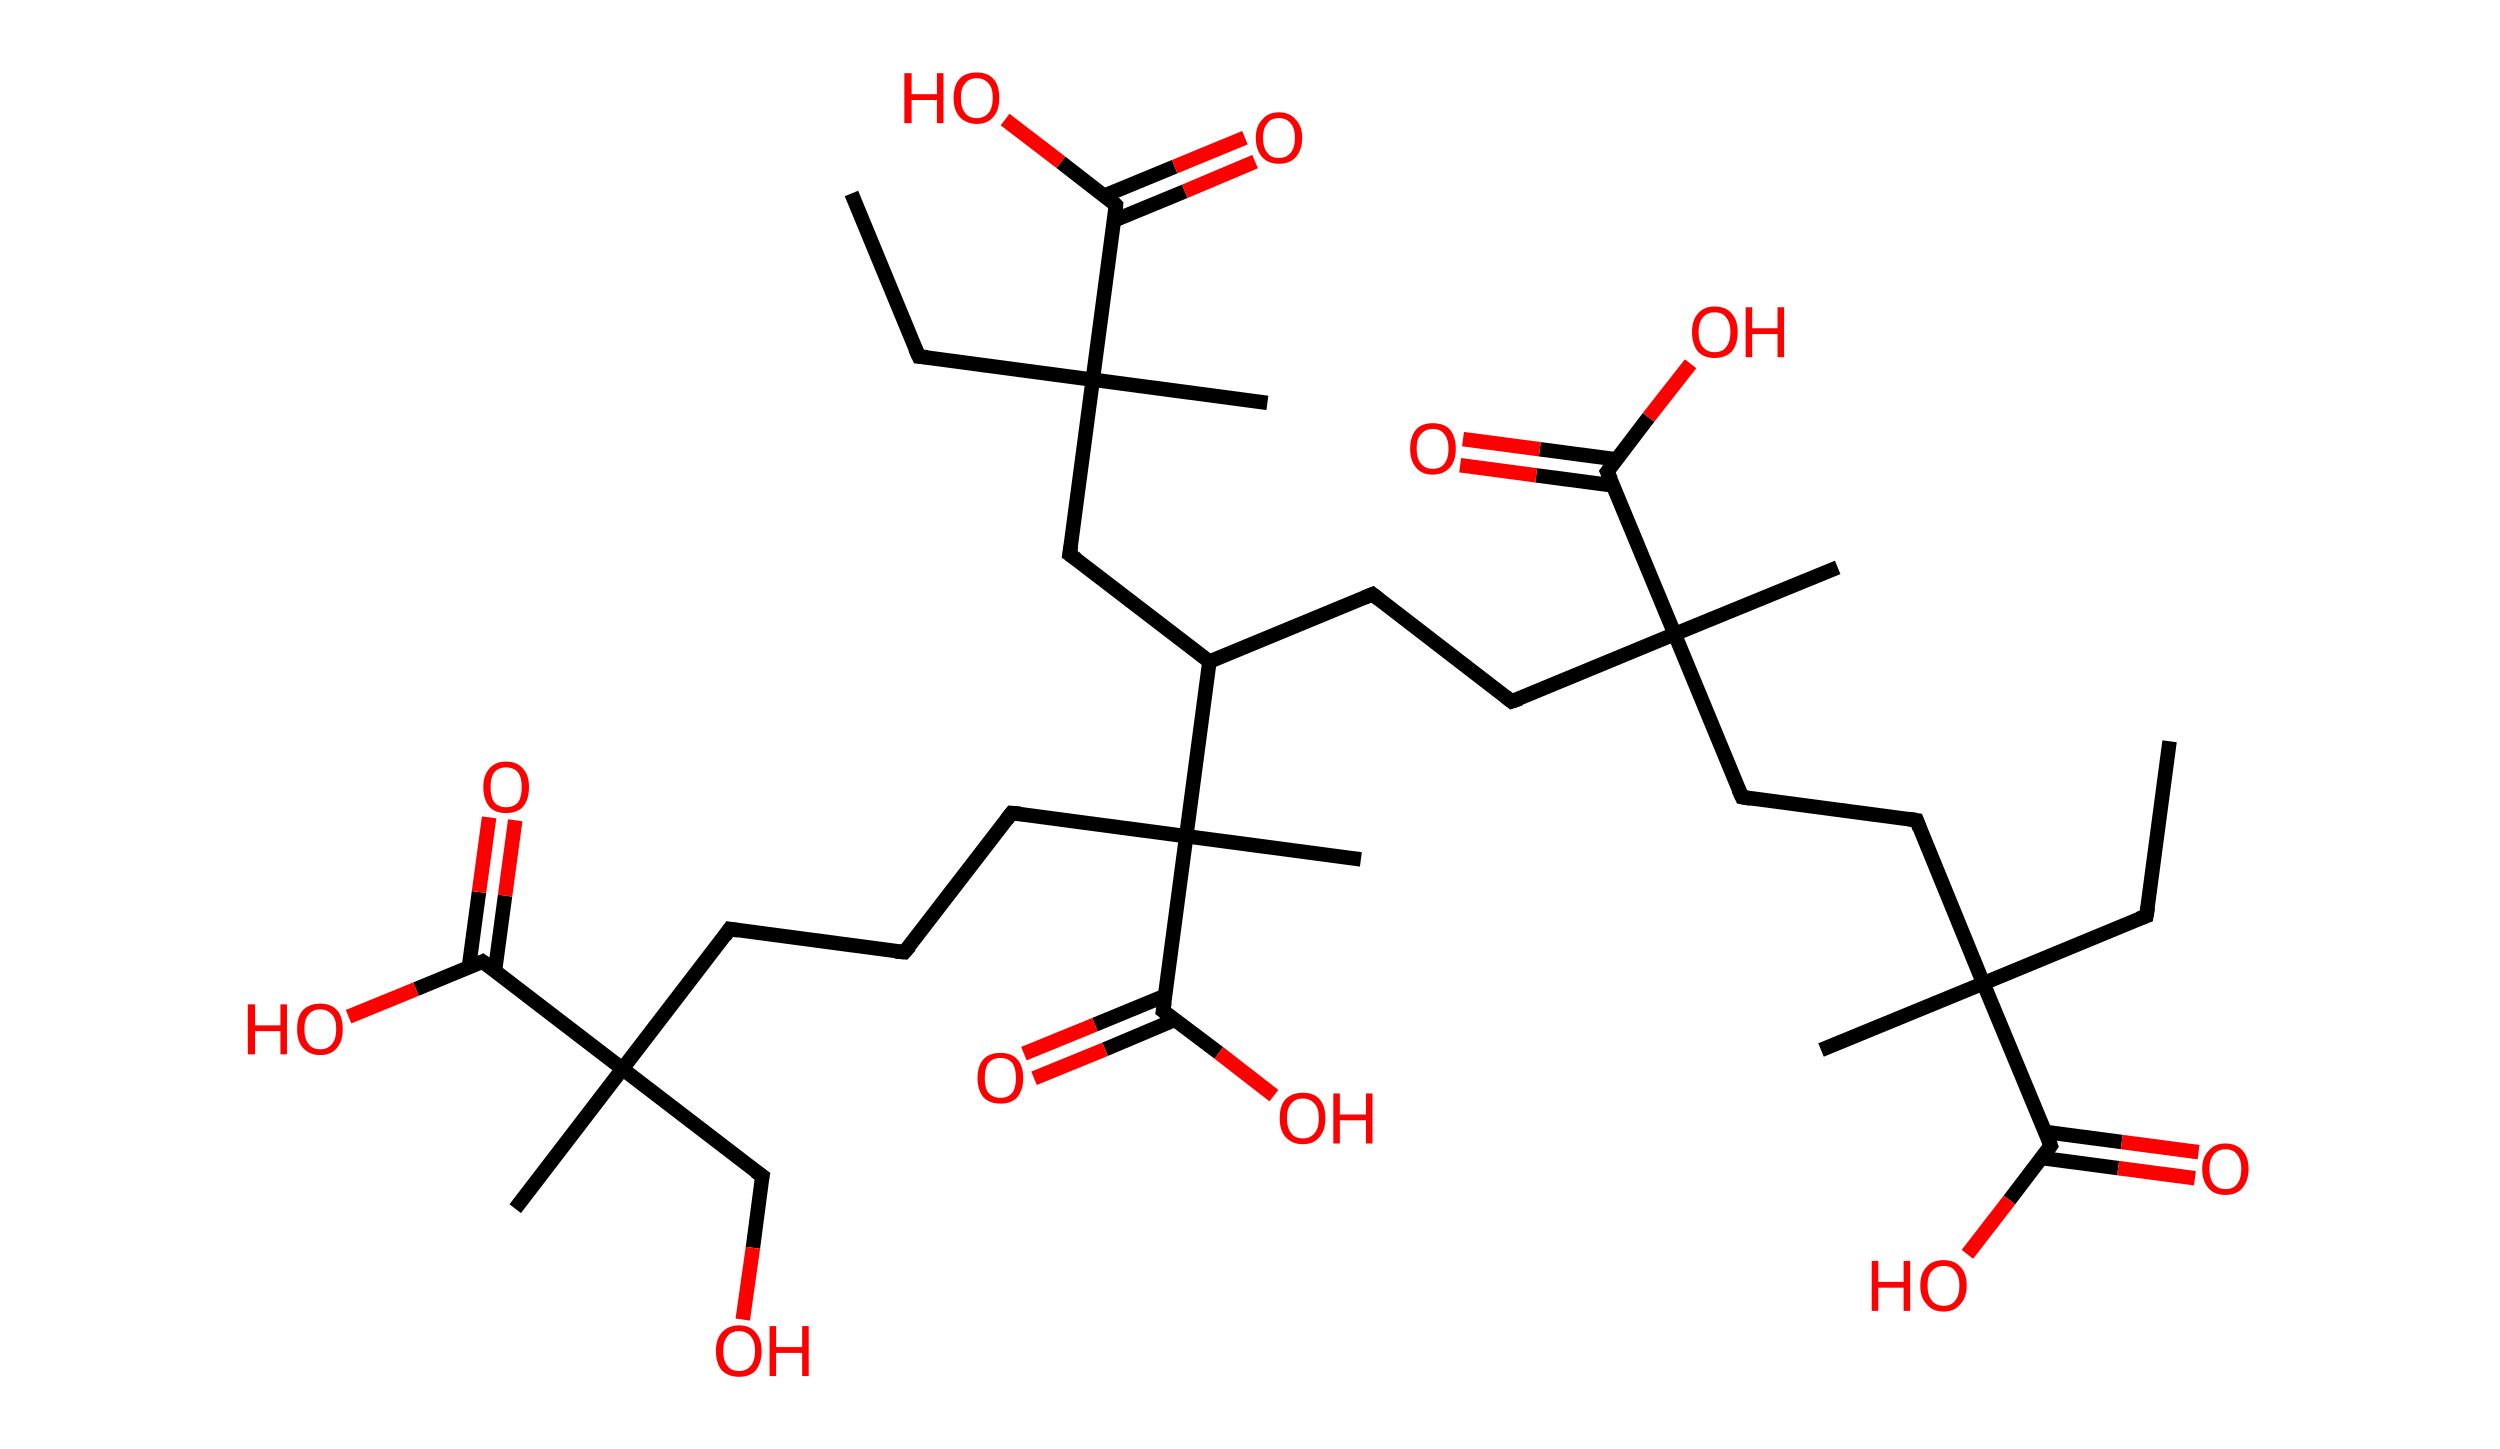 <?xml version='1.0' encoding='ASCII' standalone='yes'?>
<svg xmlns="http://www.w3.org/2000/svg" xmlns:rdkit="http://www.rdkit.org/xml" xmlns:xlink="http://www.w3.org/1999/xlink" version="1.1" baseProfile="full" xml:space="preserve" width="345px" height="200px" viewBox="0 0 345 200">
<!-- END OF HEADER -->
<rect style="opacity:1.0;fill:#FFFFFF;stroke:none" width="345.0" height="200.0" x="0.0" y="0.0"> </rect>
<path class="bond-0 atom-0 atom-1" d="M 299.4,102.3 L 296.2,126.4" style="fill:none;fill-rule:evenodd;stroke:#000000;stroke-width:2.0px;stroke-linecap:butt;stroke-linejoin:miter;stroke-opacity:1"/>
<path class="bond-1 atom-1 atom-2" d="M 296.2,126.4 L 273.7,135.7" style="fill:none;fill-rule:evenodd;stroke:#000000;stroke-width:2.0px;stroke-linecap:butt;stroke-linejoin:miter;stroke-opacity:1"/>
<path class="bond-2 atom-2 atom-3" d="M 273.7,135.7 L 251.3,144.9" style="fill:none;fill-rule:evenodd;stroke:#000000;stroke-width:2.0px;stroke-linecap:butt;stroke-linejoin:miter;stroke-opacity:1"/>
<path class="bond-3 atom-2 atom-4" d="M 273.7,135.7 L 264.5,113.2" style="fill:none;fill-rule:evenodd;stroke:#000000;stroke-width:2.0px;stroke-linecap:butt;stroke-linejoin:miter;stroke-opacity:1"/>
<path class="bond-4 atom-4 atom-5" d="M 264.5,113.2 L 240.4,110.0" style="fill:none;fill-rule:evenodd;stroke:#000000;stroke-width:2.0px;stroke-linecap:butt;stroke-linejoin:miter;stroke-opacity:1"/>
<path class="bond-5 atom-5 atom-6" d="M 240.4,110.0 L 231.1,87.5" style="fill:none;fill-rule:evenodd;stroke:#000000;stroke-width:2.0px;stroke-linecap:butt;stroke-linejoin:miter;stroke-opacity:1"/>
<path class="bond-6 atom-6 atom-7" d="M 231.1,87.5 L 253.6,78.3" style="fill:none;fill-rule:evenodd;stroke:#000000;stroke-width:2.0px;stroke-linecap:butt;stroke-linejoin:miter;stroke-opacity:1"/>
<path class="bond-7 atom-6 atom-8" d="M 231.1,87.5 L 208.6,96.8" style="fill:none;fill-rule:evenodd;stroke:#000000;stroke-width:2.0px;stroke-linecap:butt;stroke-linejoin:miter;stroke-opacity:1"/>
<path class="bond-8 atom-8 atom-9" d="M 208.6,96.8 L 189.4,82.0" style="fill:none;fill-rule:evenodd;stroke:#000000;stroke-width:2.0px;stroke-linecap:butt;stroke-linejoin:miter;stroke-opacity:1"/>
<path class="bond-9 atom-9 atom-10" d="M 189.4,82.0 L 166.9,91.3" style="fill:none;fill-rule:evenodd;stroke:#000000;stroke-width:2.0px;stroke-linecap:butt;stroke-linejoin:miter;stroke-opacity:1"/>
<path class="bond-10 atom-10 atom-11" d="M 166.9,91.3 L 147.6,76.5" style="fill:none;fill-rule:evenodd;stroke:#000000;stroke-width:2.0px;stroke-linecap:butt;stroke-linejoin:miter;stroke-opacity:1"/>
<path class="bond-11 atom-11 atom-12" d="M 147.6,76.5 L 150.8,52.4" style="fill:none;fill-rule:evenodd;stroke:#000000;stroke-width:2.0px;stroke-linecap:butt;stroke-linejoin:miter;stroke-opacity:1"/>
<path class="bond-12 atom-12 atom-13" d="M 150.8,52.4 L 174.9,55.6" style="fill:none;fill-rule:evenodd;stroke:#000000;stroke-width:2.0px;stroke-linecap:butt;stroke-linejoin:miter;stroke-opacity:1"/>
<path class="bond-13 atom-12 atom-14" d="M 150.8,52.4 L 126.8,49.2" style="fill:none;fill-rule:evenodd;stroke:#000000;stroke-width:2.0px;stroke-linecap:butt;stroke-linejoin:miter;stroke-opacity:1"/>
<path class="bond-14 atom-14 atom-15" d="M 126.8,49.2 L 117.5,26.7" style="fill:none;fill-rule:evenodd;stroke:#000000;stroke-width:2.0px;stroke-linecap:butt;stroke-linejoin:miter;stroke-opacity:1"/>
<path class="bond-15 atom-12 atom-16" d="M 150.8,52.4 L 154.0,28.3" style="fill:none;fill-rule:evenodd;stroke:#000000;stroke-width:2.0px;stroke-linecap:butt;stroke-linejoin:miter;stroke-opacity:1"/>
<path class="bond-16 atom-16 atom-17" d="M 153.8,30.4 L 163.5,26.4" style="fill:none;fill-rule:evenodd;stroke:#000000;stroke-width:2.0px;stroke-linecap:butt;stroke-linejoin:miter;stroke-opacity:1"/>
<path class="bond-16 atom-16 atom-17" d="M 163.5,26.4 L 173.2,22.3" style="fill:none;fill-rule:evenodd;stroke:#FF0000;stroke-width:2.0px;stroke-linecap:butt;stroke-linejoin:miter;stroke-opacity:1"/>
<path class="bond-16 atom-16 atom-17" d="M 152.4,27.0 L 162.1,23.0" style="fill:none;fill-rule:evenodd;stroke:#000000;stroke-width:2.0px;stroke-linecap:butt;stroke-linejoin:miter;stroke-opacity:1"/>
<path class="bond-16 atom-16 atom-17" d="M 162.1,23.0 L 171.8,19.0" style="fill:none;fill-rule:evenodd;stroke:#FF0000;stroke-width:2.0px;stroke-linecap:butt;stroke-linejoin:miter;stroke-opacity:1"/>
<path class="bond-17 atom-16 atom-18" d="M 154.0,28.3 L 146.4,22.4" style="fill:none;fill-rule:evenodd;stroke:#000000;stroke-width:2.0px;stroke-linecap:butt;stroke-linejoin:miter;stroke-opacity:1"/>
<path class="bond-17 atom-16 atom-18" d="M 146.4,22.4 L 138.7,16.5" style="fill:none;fill-rule:evenodd;stroke:#FF0000;stroke-width:2.0px;stroke-linecap:butt;stroke-linejoin:miter;stroke-opacity:1"/>
<path class="bond-18 atom-10 atom-19" d="M 166.9,91.3 L 163.7,115.4" style="fill:none;fill-rule:evenodd;stroke:#000000;stroke-width:2.0px;stroke-linecap:butt;stroke-linejoin:miter;stroke-opacity:1"/>
<path class="bond-19 atom-19 atom-20" d="M 163.7,115.4 L 187.8,118.6" style="fill:none;fill-rule:evenodd;stroke:#000000;stroke-width:2.0px;stroke-linecap:butt;stroke-linejoin:miter;stroke-opacity:1"/>
<path class="bond-20 atom-19 atom-21" d="M 163.7,115.4 L 139.6,112.2" style="fill:none;fill-rule:evenodd;stroke:#000000;stroke-width:2.0px;stroke-linecap:butt;stroke-linejoin:miter;stroke-opacity:1"/>
<path class="bond-21 atom-21 atom-22" d="M 139.6,112.2 L 124.8,131.4" style="fill:none;fill-rule:evenodd;stroke:#000000;stroke-width:2.0px;stroke-linecap:butt;stroke-linejoin:miter;stroke-opacity:1"/>
<path class="bond-22 atom-22 atom-23" d="M 124.8,131.4 L 100.7,128.2" style="fill:none;fill-rule:evenodd;stroke:#000000;stroke-width:2.0px;stroke-linecap:butt;stroke-linejoin:miter;stroke-opacity:1"/>
<path class="bond-23 atom-23 atom-24" d="M 100.7,128.2 L 85.9,147.5" style="fill:none;fill-rule:evenodd;stroke:#000000;stroke-width:2.0px;stroke-linecap:butt;stroke-linejoin:miter;stroke-opacity:1"/>
<path class="bond-24 atom-24 atom-25" d="M 85.9,147.5 L 71.1,166.8" style="fill:none;fill-rule:evenodd;stroke:#000000;stroke-width:2.0px;stroke-linecap:butt;stroke-linejoin:miter;stroke-opacity:1"/>
<path class="bond-25 atom-24 atom-26" d="M 85.9,147.5 L 105.2,162.3" style="fill:none;fill-rule:evenodd;stroke:#000000;stroke-width:2.0px;stroke-linecap:butt;stroke-linejoin:miter;stroke-opacity:1"/>
<path class="bond-26 atom-26 atom-27" d="M 105.2,162.3 L 103.9,172.2" style="fill:none;fill-rule:evenodd;stroke:#000000;stroke-width:2.0px;stroke-linecap:butt;stroke-linejoin:miter;stroke-opacity:1"/>
<path class="bond-26 atom-26 atom-27" d="M 103.9,172.2 L 102.5,182.1" style="fill:none;fill-rule:evenodd;stroke:#FF0000;stroke-width:2.0px;stroke-linecap:butt;stroke-linejoin:miter;stroke-opacity:1"/>
<path class="bond-27 atom-24 atom-28" d="M 85.9,147.5 L 66.6,132.7" style="fill:none;fill-rule:evenodd;stroke:#000000;stroke-width:2.0px;stroke-linecap:butt;stroke-linejoin:miter;stroke-opacity:1"/>
<path class="bond-28 atom-28 atom-29" d="M 68.3,134.0 L 69.7,123.6" style="fill:none;fill-rule:evenodd;stroke:#000000;stroke-width:2.0px;stroke-linecap:butt;stroke-linejoin:miter;stroke-opacity:1"/>
<path class="bond-28 atom-28 atom-29" d="M 69.7,123.6 L 71.1,113.2" style="fill:none;fill-rule:evenodd;stroke:#FF0000;stroke-width:2.0px;stroke-linecap:butt;stroke-linejoin:miter;stroke-opacity:1"/>
<path class="bond-28 atom-28 atom-29" d="M 64.7,133.5 L 66.1,123.1" style="fill:none;fill-rule:evenodd;stroke:#000000;stroke-width:2.0px;stroke-linecap:butt;stroke-linejoin:miter;stroke-opacity:1"/>
<path class="bond-28 atom-28 atom-29" d="M 66.1,123.1 L 67.5,112.8" style="fill:none;fill-rule:evenodd;stroke:#FF0000;stroke-width:2.0px;stroke-linecap:butt;stroke-linejoin:miter;stroke-opacity:1"/>
<path class="bond-29 atom-28 atom-30" d="M 66.6,132.7 L 57.4,136.5" style="fill:none;fill-rule:evenodd;stroke:#000000;stroke-width:2.0px;stroke-linecap:butt;stroke-linejoin:miter;stroke-opacity:1"/>
<path class="bond-29 atom-28 atom-30" d="M 57.4,136.5 L 48.1,140.3" style="fill:none;fill-rule:evenodd;stroke:#FF0000;stroke-width:2.0px;stroke-linecap:butt;stroke-linejoin:miter;stroke-opacity:1"/>
<path class="bond-30 atom-19 atom-31" d="M 163.7,115.4 L 160.5,139.5" style="fill:none;fill-rule:evenodd;stroke:#000000;stroke-width:2.0px;stroke-linecap:butt;stroke-linejoin:miter;stroke-opacity:1"/>
<path class="bond-31 atom-31 atom-32" d="M 160.8,137.4 L 151.1,141.4" style="fill:none;fill-rule:evenodd;stroke:#000000;stroke-width:2.0px;stroke-linecap:butt;stroke-linejoin:miter;stroke-opacity:1"/>
<path class="bond-31 atom-31 atom-32" d="M 151.1,141.4 L 141.3,145.4" style="fill:none;fill-rule:evenodd;stroke:#FF0000;stroke-width:2.0px;stroke-linecap:butt;stroke-linejoin:miter;stroke-opacity:1"/>
<path class="bond-31 atom-31 atom-32" d="M 162.2,140.7 L 152.5,144.8" style="fill:none;fill-rule:evenodd;stroke:#000000;stroke-width:2.0px;stroke-linecap:butt;stroke-linejoin:miter;stroke-opacity:1"/>
<path class="bond-31 atom-31 atom-32" d="M 152.5,144.8 L 142.7,148.8" style="fill:none;fill-rule:evenodd;stroke:#FF0000;stroke-width:2.0px;stroke-linecap:butt;stroke-linejoin:miter;stroke-opacity:1"/>
<path class="bond-32 atom-31 atom-33" d="M 160.5,139.5 L 168.2,145.3" style="fill:none;fill-rule:evenodd;stroke:#000000;stroke-width:2.0px;stroke-linecap:butt;stroke-linejoin:miter;stroke-opacity:1"/>
<path class="bond-32 atom-31 atom-33" d="M 168.2,145.3 L 175.8,151.2" style="fill:none;fill-rule:evenodd;stroke:#FF0000;stroke-width:2.0px;stroke-linecap:butt;stroke-linejoin:miter;stroke-opacity:1"/>
<path class="bond-33 atom-6 atom-34" d="M 231.1,87.5 L 221.8,65.1" style="fill:none;fill-rule:evenodd;stroke:#000000;stroke-width:2.0px;stroke-linecap:butt;stroke-linejoin:miter;stroke-opacity:1"/>
<path class="bond-34 atom-34 atom-35" d="M 223.1,63.4 L 212.5,62.0" style="fill:none;fill-rule:evenodd;stroke:#000000;stroke-width:2.0px;stroke-linecap:butt;stroke-linejoin:miter;stroke-opacity:1"/>
<path class="bond-34 atom-34 atom-35" d="M 212.5,62.0 L 201.9,60.6" style="fill:none;fill-rule:evenodd;stroke:#FF0000;stroke-width:2.0px;stroke-linecap:butt;stroke-linejoin:miter;stroke-opacity:1"/>
<path class="bond-34 atom-34 atom-35" d="M 222.6,67.0 L 212.0,65.6" style="fill:none;fill-rule:evenodd;stroke:#000000;stroke-width:2.0px;stroke-linecap:butt;stroke-linejoin:miter;stroke-opacity:1"/>
<path class="bond-34 atom-34 atom-35" d="M 212.0,65.6 L 201.5,64.2" style="fill:none;fill-rule:evenodd;stroke:#FF0000;stroke-width:2.0px;stroke-linecap:butt;stroke-linejoin:miter;stroke-opacity:1"/>
<path class="bond-35 atom-34 atom-36" d="M 221.8,65.1 L 227.5,57.6" style="fill:none;fill-rule:evenodd;stroke:#000000;stroke-width:2.0px;stroke-linecap:butt;stroke-linejoin:miter;stroke-opacity:1"/>
<path class="bond-35 atom-34 atom-36" d="M 227.5,57.6 L 233.3,50.2" style="fill:none;fill-rule:evenodd;stroke:#FF0000;stroke-width:2.0px;stroke-linecap:butt;stroke-linejoin:miter;stroke-opacity:1"/>
<path class="bond-36 atom-2 atom-37" d="M 273.7,135.7 L 283.0,158.1" style="fill:none;fill-rule:evenodd;stroke:#000000;stroke-width:2.0px;stroke-linecap:butt;stroke-linejoin:miter;stroke-opacity:1"/>
<path class="bond-37 atom-37 atom-38" d="M 281.7,159.8 L 292.3,161.2" style="fill:none;fill-rule:evenodd;stroke:#000000;stroke-width:2.0px;stroke-linecap:butt;stroke-linejoin:miter;stroke-opacity:1"/>
<path class="bond-37 atom-37 atom-38" d="M 292.3,161.2 L 302.9,162.6" style="fill:none;fill-rule:evenodd;stroke:#FF0000;stroke-width:2.0px;stroke-linecap:butt;stroke-linejoin:miter;stroke-opacity:1"/>
<path class="bond-37 atom-37 atom-38" d="M 282.2,156.2 L 292.8,157.6" style="fill:none;fill-rule:evenodd;stroke:#000000;stroke-width:2.0px;stroke-linecap:butt;stroke-linejoin:miter;stroke-opacity:1"/>
<path class="bond-37 atom-37 atom-38" d="M 292.8,157.6 L 303.4,159.0" style="fill:none;fill-rule:evenodd;stroke:#FF0000;stroke-width:2.0px;stroke-linecap:butt;stroke-linejoin:miter;stroke-opacity:1"/>
<path class="bond-38 atom-37 atom-39" d="M 283.0,158.1 L 277.3,165.6" style="fill:none;fill-rule:evenodd;stroke:#000000;stroke-width:2.0px;stroke-linecap:butt;stroke-linejoin:miter;stroke-opacity:1"/>
<path class="bond-38 atom-37 atom-39" d="M 277.3,165.6 L 271.5,173.1" style="fill:none;fill-rule:evenodd;stroke:#FF0000;stroke-width:2.0px;stroke-linecap:butt;stroke-linejoin:miter;stroke-opacity:1"/>
<path d="M 296.4,125.2 L 296.2,126.4 L 295.1,126.8" style="fill:none;stroke:#000000;stroke-width:2.0px;stroke-linecap:butt;stroke-linejoin:miter;stroke-opacity:1;"/>
<path d="M 264.9,114.3 L 264.5,113.2 L 263.3,113.0" style="fill:none;stroke:#000000;stroke-width:2.0px;stroke-linecap:butt;stroke-linejoin:miter;stroke-opacity:1;"/>
<path d="M 241.6,110.2 L 240.4,110.0 L 239.9,108.9" style="fill:none;stroke:#000000;stroke-width:2.0px;stroke-linecap:butt;stroke-linejoin:miter;stroke-opacity:1;"/>
<path d="M 209.8,96.4 L 208.6,96.8 L 207.7,96.1" style="fill:none;stroke:#000000;stroke-width:2.0px;stroke-linecap:butt;stroke-linejoin:miter;stroke-opacity:1;"/>
<path d="M 190.3,82.7 L 189.4,82.0 L 188.2,82.5" style="fill:none;stroke:#000000;stroke-width:2.0px;stroke-linecap:butt;stroke-linejoin:miter;stroke-opacity:1;"/>
<path d="M 148.6,77.2 L 147.6,76.5 L 147.8,75.3" style="fill:none;stroke:#000000;stroke-width:2.0px;stroke-linecap:butt;stroke-linejoin:miter;stroke-opacity:1;"/>
<path d="M 128.0,49.3 L 126.8,49.2 L 126.3,48.1" style="fill:none;stroke:#000000;stroke-width:2.0px;stroke-linecap:butt;stroke-linejoin:miter;stroke-opacity:1;"/>
<path d="M 153.9,29.5 L 154.0,28.3 L 153.7,28.0" style="fill:none;stroke:#000000;stroke-width:2.0px;stroke-linecap:butt;stroke-linejoin:miter;stroke-opacity:1;"/>
<path d="M 140.8,112.3 L 139.6,112.2 L 138.9,113.1" style="fill:none;stroke:#000000;stroke-width:2.0px;stroke-linecap:butt;stroke-linejoin:miter;stroke-opacity:1;"/>
<path d="M 125.6,130.5 L 124.8,131.4 L 123.6,131.3" style="fill:none;stroke:#000000;stroke-width:2.0px;stroke-linecap:butt;stroke-linejoin:miter;stroke-opacity:1;"/>
<path d="M 101.9,128.4 L 100.7,128.2 L 100.0,129.2" style="fill:none;stroke:#000000;stroke-width:2.0px;stroke-linecap:butt;stroke-linejoin:miter;stroke-opacity:1;"/>
<path d="M 104.2,161.6 L 105.2,162.3 L 105.1,162.8" style="fill:none;stroke:#000000;stroke-width:2.0px;stroke-linecap:butt;stroke-linejoin:miter;stroke-opacity:1;"/>
<path d="M 67.6,133.4 L 66.6,132.7 L 66.2,132.9" style="fill:none;stroke:#000000;stroke-width:2.0px;stroke-linecap:butt;stroke-linejoin:miter;stroke-opacity:1;"/>
<path d="M 160.7,138.3 L 160.5,139.5 L 160.9,139.8" style="fill:none;stroke:#000000;stroke-width:2.0px;stroke-linecap:butt;stroke-linejoin:miter;stroke-opacity:1;"/>
<path d="M 222.3,66.2 L 221.8,65.1 L 222.1,64.7" style="fill:none;stroke:#000000;stroke-width:2.0px;stroke-linecap:butt;stroke-linejoin:miter;stroke-opacity:1;"/>
<path d="M 282.6,157.0 L 283.0,158.1 L 282.7,158.5" style="fill:none;stroke:#000000;stroke-width:2.0px;stroke-linecap:butt;stroke-linejoin:miter;stroke-opacity:1;"/>
<path class="atom-17" d="M 173.3 19.0 Q 173.3 17.4, 174.2 16.5 Q 175.0 15.5, 176.5 15.5 Q 178.0 15.5, 178.8 16.5 Q 179.7 17.4, 179.7 19.0 Q 179.7 20.7, 178.8 21.7 Q 178.0 22.6, 176.5 22.6 Q 175.0 22.6, 174.2 21.7 Q 173.3 20.7, 173.3 19.0 M 176.5 21.8 Q 177.5 21.8, 178.1 21.1 Q 178.7 20.4, 178.7 19.0 Q 178.7 17.7, 178.1 17.0 Q 177.5 16.3, 176.5 16.3 Q 175.4 16.3, 174.9 17.0 Q 174.3 17.7, 174.3 19.0 Q 174.3 20.4, 174.9 21.1 Q 175.4 21.8, 176.5 21.8 " fill="#FF0000"/>
<path class="atom-18" d="M 124.8 10.1 L 125.8 10.1 L 125.8 13.0 L 129.3 13.0 L 129.3 10.1 L 130.2 10.1 L 130.2 17.0 L 129.3 17.0 L 129.3 13.8 L 125.8 13.8 L 125.8 17.0 L 124.8 17.0 L 124.8 10.1 " fill="#FF0000"/>
<path class="atom-18" d="M 131.6 13.5 Q 131.6 11.8, 132.4 10.9 Q 133.2 10.0, 134.8 10.0 Q 136.3 10.0, 137.1 10.9 Q 137.9 11.8, 137.9 13.5 Q 137.9 15.2, 137.1 16.1 Q 136.3 17.1, 134.8 17.1 Q 133.3 17.1, 132.4 16.1 Q 131.6 15.2, 131.6 13.5 M 134.8 16.3 Q 135.8 16.3, 136.4 15.6 Q 137.0 14.9, 137.0 13.5 Q 137.0 12.1, 136.4 11.5 Q 135.8 10.8, 134.8 10.8 Q 133.7 10.8, 133.2 11.5 Q 132.6 12.1, 132.6 13.5 Q 132.6 14.9, 133.2 15.6 Q 133.7 16.3, 134.8 16.3 " fill="#FF0000"/>
<path class="atom-27" d="M 98.8 186.4 Q 98.8 184.8, 99.6 183.9 Q 100.5 182.9, 102.0 182.9 Q 103.5 182.9, 104.3 183.9 Q 105.1 184.8, 105.1 186.4 Q 105.1 188.1, 104.3 189.1 Q 103.5 190.0, 102.0 190.0 Q 100.5 190.0, 99.6 189.1 Q 98.8 188.1, 98.8 186.4 M 102.0 189.2 Q 103.0 189.2, 103.6 188.5 Q 104.2 187.8, 104.2 186.4 Q 104.2 185.1, 103.6 184.4 Q 103.0 183.7, 102.0 183.7 Q 100.9 183.7, 100.4 184.4 Q 99.8 185.1, 99.8 186.4 Q 99.8 187.8, 100.4 188.5 Q 100.9 189.2, 102.0 189.2 " fill="#FF0000"/>
<path class="atom-27" d="M 106.2 183.0 L 107.1 183.0 L 107.1 185.9 L 110.7 185.9 L 110.7 183.0 L 111.6 183.0 L 111.6 189.9 L 110.7 189.9 L 110.7 186.7 L 107.1 186.7 L 107.1 189.9 L 106.2 189.9 L 106.2 183.0 " fill="#FF0000"/>
<path class="atom-29" d="M 66.7 108.6 Q 66.7 107.0, 67.5 106.1 Q 68.3 105.1, 69.8 105.1 Q 71.4 105.1, 72.2 106.1 Q 73.0 107.0, 73.0 108.6 Q 73.0 110.3, 72.2 111.3 Q 71.4 112.2, 69.8 112.2 Q 68.3 112.2, 67.5 111.3 Q 66.7 110.3, 66.7 108.6 M 69.8 111.4 Q 70.9 111.4, 71.5 110.7 Q 72.0 110.0, 72.0 108.6 Q 72.0 107.3, 71.5 106.6 Q 70.9 105.9, 69.8 105.9 Q 68.8 105.9, 68.2 106.6 Q 67.7 107.3, 67.7 108.6 Q 67.7 110.0, 68.2 110.7 Q 68.8 111.4, 69.8 111.4 " fill="#FF0000"/>
<path class="atom-30" d="M 34.2 138.6 L 35.2 138.6 L 35.2 141.5 L 38.7 141.5 L 38.7 138.6 L 39.6 138.6 L 39.6 145.5 L 38.7 145.5 L 38.7 142.3 L 35.2 142.3 L 35.2 145.5 L 34.2 145.5 L 34.2 138.6 " fill="#FF0000"/>
<path class="atom-30" d="M 41.0 142.0 Q 41.0 140.3, 41.8 139.4 Q 42.7 138.5, 44.2 138.5 Q 45.7 138.5, 46.5 139.4 Q 47.3 140.3, 47.3 142.0 Q 47.3 143.7, 46.5 144.6 Q 45.7 145.6, 44.2 145.6 Q 42.7 145.6, 41.8 144.6 Q 41.0 143.7, 41.0 142.0 M 44.2 144.8 Q 45.2 144.8, 45.8 144.1 Q 46.4 143.4, 46.4 142.0 Q 46.4 140.6, 45.8 140.0 Q 45.2 139.3, 44.2 139.3 Q 43.1 139.3, 42.6 140.0 Q 42.0 140.6, 42.0 142.0 Q 42.0 143.4, 42.6 144.1 Q 43.1 144.8, 44.2 144.8 " fill="#FF0000"/>
<path class="atom-32" d="M 134.9 148.8 Q 134.9 147.1, 135.7 146.2 Q 136.5 145.3, 138.1 145.3 Q 139.6 145.3, 140.4 146.2 Q 141.2 147.1, 141.2 148.8 Q 141.2 150.4, 140.4 151.4 Q 139.6 152.3, 138.1 152.3 Q 136.5 152.3, 135.7 151.4 Q 134.9 150.4, 134.9 148.8 M 138.1 151.5 Q 139.1 151.5, 139.7 150.8 Q 140.2 150.1, 140.2 148.8 Q 140.2 147.4, 139.7 146.7 Q 139.1 146.0, 138.1 146.0 Q 137.0 146.0, 136.4 146.7 Q 135.9 147.4, 135.9 148.8 Q 135.9 150.2, 136.4 150.8 Q 137.0 151.5, 138.1 151.5 " fill="#FF0000"/>
<path class="atom-33" d="M 176.6 154.3 Q 176.6 152.6, 177.4 151.7 Q 178.3 150.8, 179.8 150.8 Q 181.3 150.8, 182.1 151.7 Q 182.9 152.6, 182.9 154.3 Q 182.9 156.0, 182.1 156.9 Q 181.3 157.9, 179.8 157.9 Q 178.3 157.9, 177.4 156.9 Q 176.6 156.0, 176.6 154.3 M 179.8 157.1 Q 180.8 157.1, 181.4 156.4 Q 182.0 155.7, 182.0 154.3 Q 182.0 152.9, 181.4 152.3 Q 180.8 151.6, 179.8 151.6 Q 178.7 151.6, 178.2 152.3 Q 177.6 152.9, 177.6 154.3 Q 177.6 155.7, 178.2 156.4 Q 178.7 157.1, 179.8 157.1 " fill="#FF0000"/>
<path class="atom-33" d="M 184.0 150.9 L 184.9 150.9 L 184.9 153.8 L 188.5 153.8 L 188.5 150.9 L 189.4 150.9 L 189.4 157.8 L 188.5 157.8 L 188.5 154.6 L 184.9 154.6 L 184.9 157.8 L 184.0 157.8 L 184.0 150.9 " fill="#FF0000"/>
<path class="atom-35" d="M 194.6 61.9 Q 194.6 60.3, 195.4 59.3 Q 196.2 58.4, 197.7 58.4 Q 199.3 58.4, 200.1 59.3 Q 200.9 60.3, 200.9 61.9 Q 200.9 63.6, 200.1 64.5 Q 199.2 65.5, 197.7 65.5 Q 196.2 65.5, 195.4 64.5 Q 194.6 63.6, 194.6 61.9 M 197.7 64.7 Q 198.8 64.7, 199.3 64.0 Q 199.9 63.3, 199.9 61.9 Q 199.9 60.6, 199.3 59.9 Q 198.8 59.2, 197.7 59.2 Q 196.7 59.2, 196.1 59.9 Q 195.5 60.5, 195.5 61.9 Q 195.5 63.3, 196.1 64.0 Q 196.7 64.7, 197.7 64.7 " fill="#FF0000"/>
<path class="atom-36" d="M 233.5 45.8 Q 233.5 44.2, 234.3 43.3 Q 235.1 42.3, 236.6 42.3 Q 238.2 42.3, 239.0 43.3 Q 239.8 44.2, 239.8 45.8 Q 239.8 47.5, 239.0 48.5 Q 238.1 49.4, 236.6 49.4 Q 235.1 49.4, 234.3 48.5 Q 233.5 47.5, 233.5 45.8 M 236.6 48.6 Q 237.7 48.6, 238.2 47.9 Q 238.8 47.2, 238.8 45.8 Q 238.8 44.5, 238.2 43.8 Q 237.7 43.1, 236.6 43.1 Q 235.6 43.1, 235.0 43.8 Q 234.4 44.5, 234.4 45.8 Q 234.4 47.2, 235.0 47.9 Q 235.6 48.6, 236.6 48.6 " fill="#FF0000"/>
<path class="atom-36" d="M 240.9 42.4 L 241.8 42.4 L 241.8 45.3 L 245.3 45.3 L 245.3 42.4 L 246.2 42.4 L 246.2 49.3 L 245.3 49.3 L 245.3 46.1 L 241.8 46.1 L 241.8 49.3 L 240.9 49.3 L 240.9 42.4 " fill="#FF0000"/>
<path class="atom-38" d="M 303.9 161.3 Q 303.9 159.7, 304.8 158.8 Q 305.6 157.8, 307.1 157.8 Q 308.6 157.8, 309.5 158.8 Q 310.3 159.7, 310.3 161.3 Q 310.3 163.0, 309.4 164.0 Q 308.6 164.9, 307.1 164.9 Q 305.6 164.9, 304.8 164.0 Q 303.9 163.0, 303.9 161.3 M 307.1 164.1 Q 308.2 164.1, 308.7 163.4 Q 309.3 162.7, 309.3 161.3 Q 309.3 160.0, 308.7 159.3 Q 308.2 158.6, 307.1 158.6 Q 306.1 158.6, 305.5 159.3 Q 304.9 160.0, 304.9 161.3 Q 304.9 162.7, 305.5 163.4 Q 306.1 164.1, 307.1 164.1 " fill="#FF0000"/>
<path class="atom-39" d="M 258.3 174.0 L 259.2 174.0 L 259.2 176.9 L 262.7 176.9 L 262.7 174.0 L 263.6 174.0 L 263.6 180.9 L 262.7 180.9 L 262.7 177.7 L 259.2 177.7 L 259.2 180.9 L 258.3 180.9 L 258.3 174.0 " fill="#FF0000"/>
<path class="atom-39" d="M 265.0 177.4 Q 265.0 175.7, 265.9 174.8 Q 266.7 173.9, 268.2 173.9 Q 269.7 173.9, 270.5 174.8 Q 271.4 175.7, 271.4 177.4 Q 271.4 179.1, 270.5 180.0 Q 269.7 181.0, 268.2 181.0 Q 266.7 181.0, 265.9 180.0 Q 265.0 179.1, 265.0 177.4 M 268.2 180.2 Q 269.3 180.2, 269.8 179.5 Q 270.4 178.8, 270.4 177.4 Q 270.4 176.1, 269.8 175.4 Q 269.3 174.7, 268.2 174.7 Q 267.2 174.7, 266.6 175.4 Q 266.0 176.0, 266.0 177.4 Q 266.0 178.8, 266.6 179.5 Q 267.2 180.2, 268.2 180.2 " fill="#FF0000"/>
</svg>
